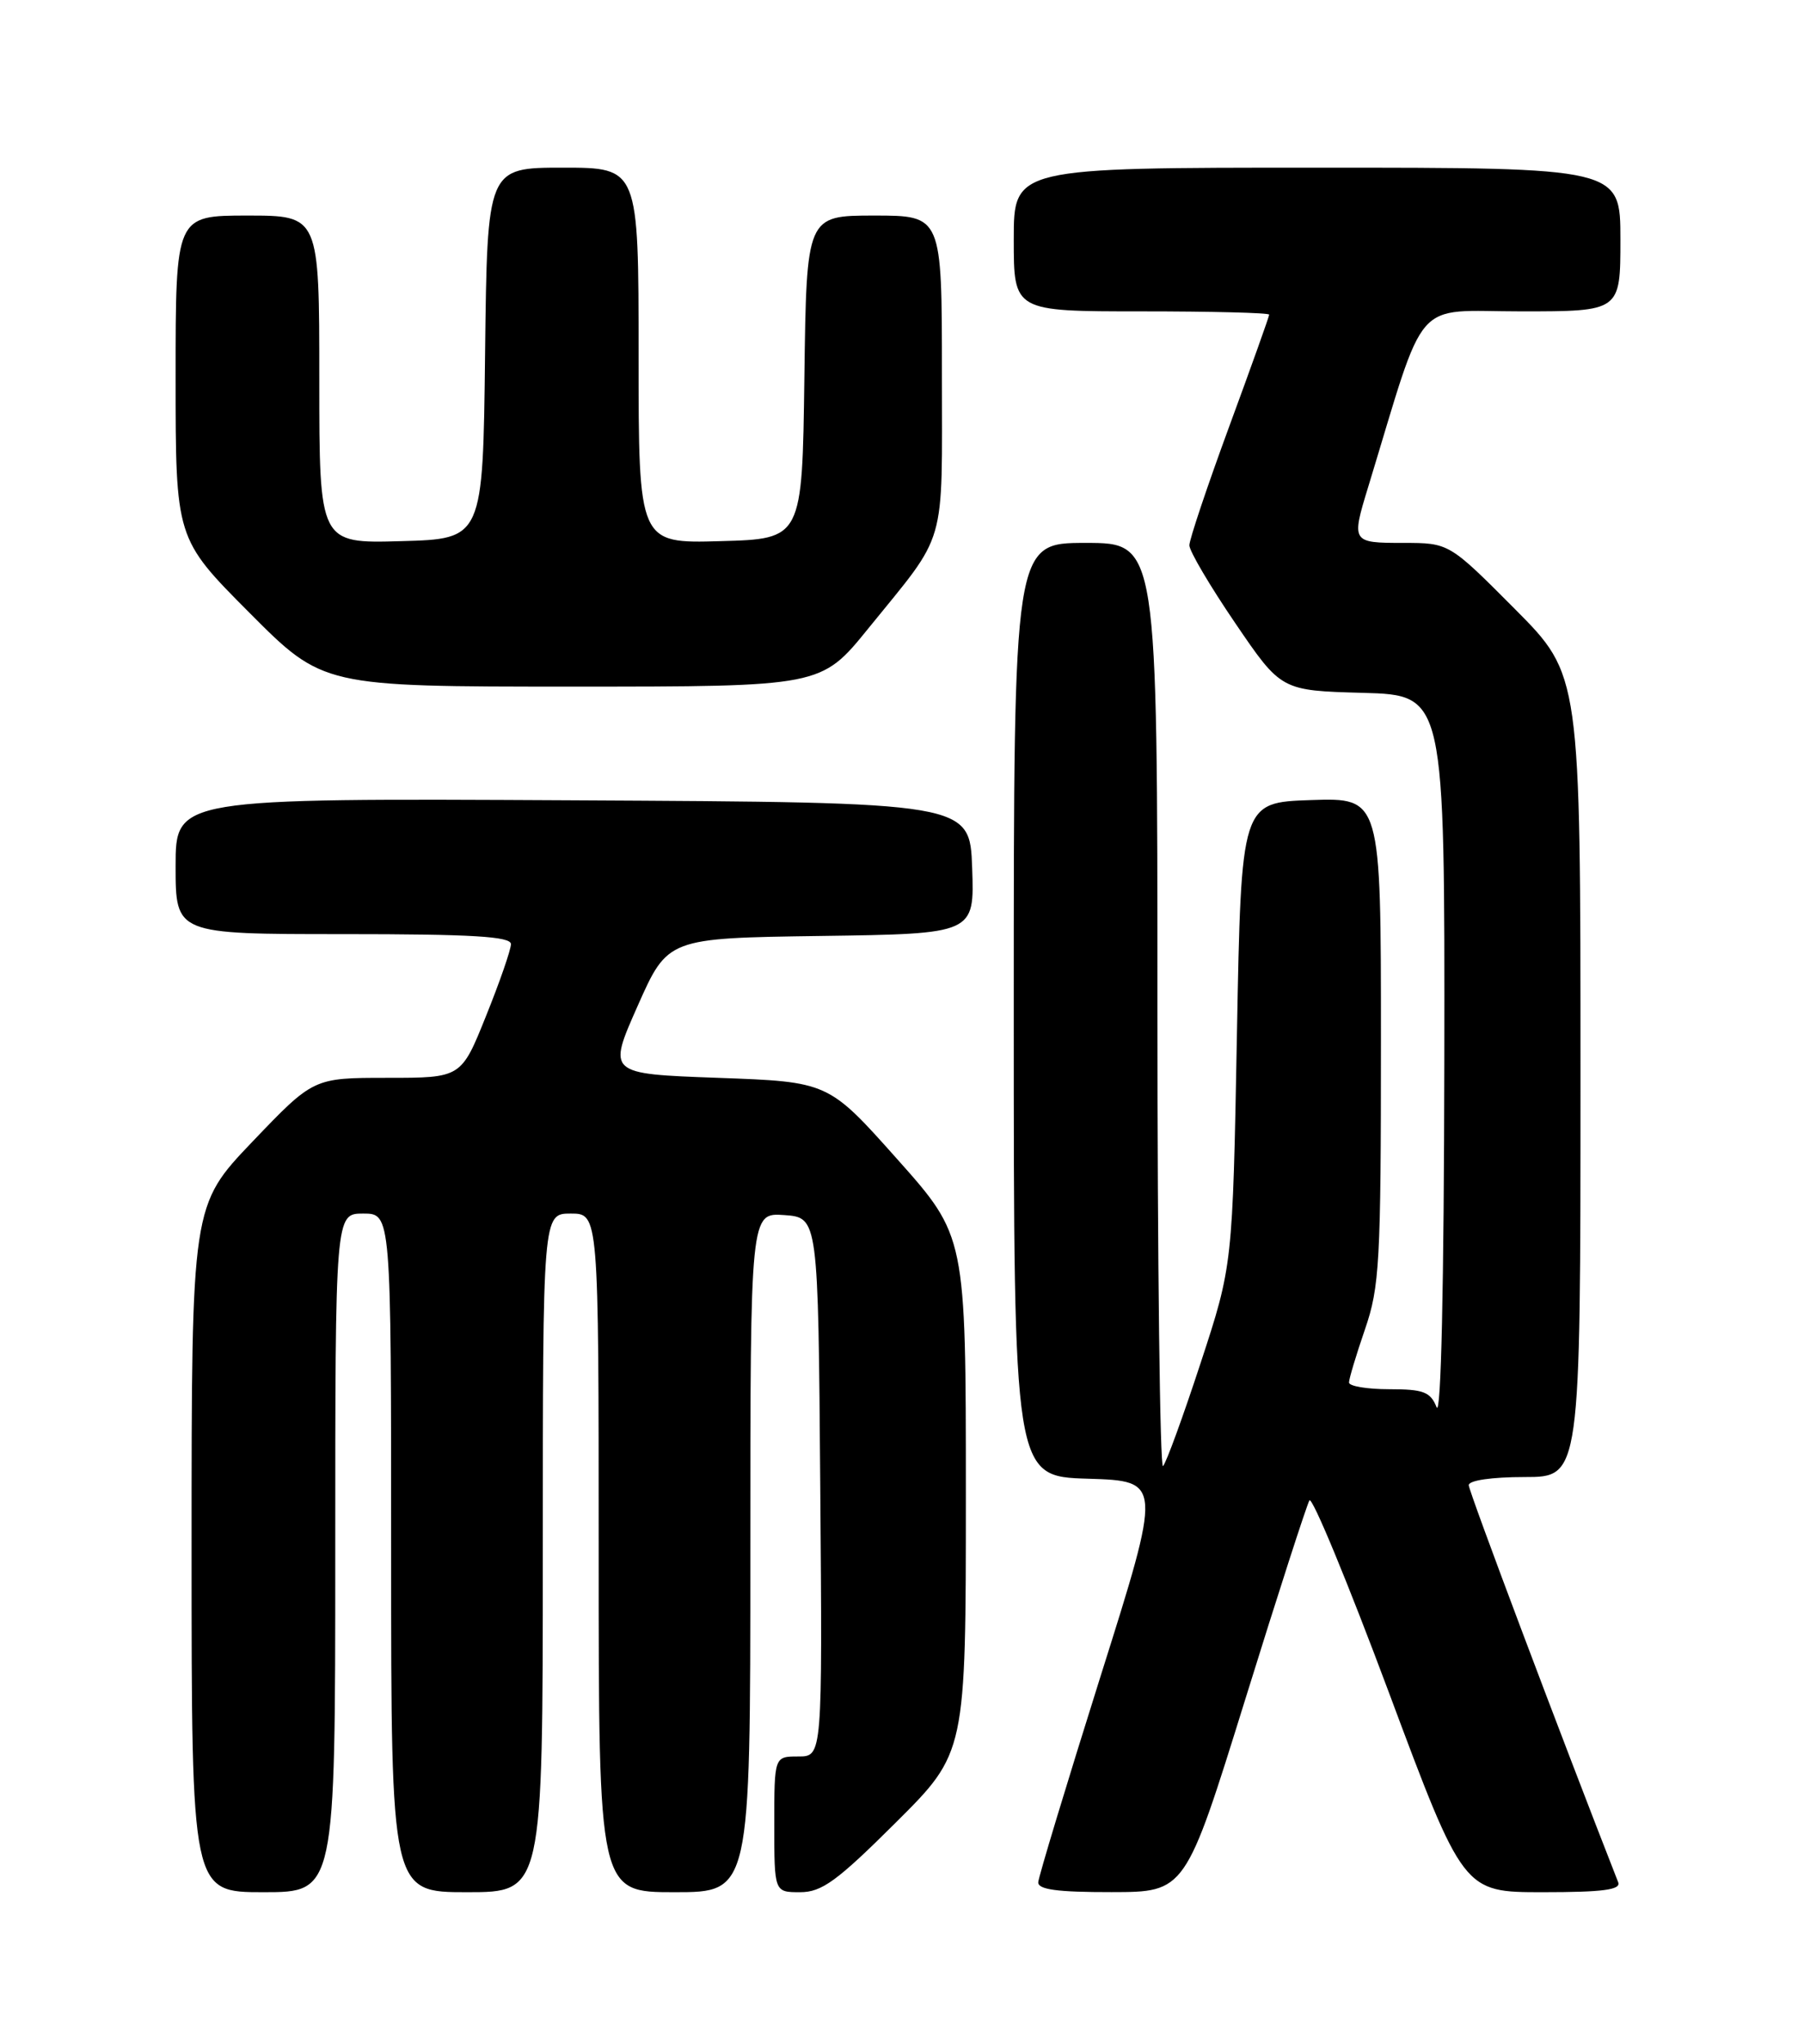 <?xml version="1.0" encoding="UTF-8" standalone="no"?>
<!DOCTYPE svg PUBLIC "-//W3C//DTD SVG 1.1//EN" "http://www.w3.org/Graphics/SVG/1.1/DTD/svg11.dtd" >
<svg xmlns="http://www.w3.org/2000/svg" xmlns:xlink="http://www.w3.org/1999/xlink" version="1.1" viewBox="0 0 226 256">
 <g >
 <path fill="currentColor"
d=" M 42.00 194.50 C 42.00 152.00 42.00 152.00 45.50 152.00 C 49.00 152.00 49.00 152.00 49.00 194.50 C 49.00 237.00 49.00 237.00 58.50 237.00 C 68.00 237.00 68.00 237.00 68.00 194.50 C 68.00 152.00 68.00 152.00 71.50 152.00 C 75.00 152.00 75.00 152.00 75.00 194.50 C 75.00 237.00 75.00 237.00 84.50 237.00 C 94.00 237.00 94.00 237.00 94.00 194.44 C 94.00 151.89 94.00 151.89 98.25 152.19 C 102.50 152.50 102.50 152.50 102.76 186.25 C 103.03 220.00 103.03 220.00 100.01 220.00 C 97.00 220.00 97.00 220.00 97.00 228.50 C 97.00 237.00 97.00 237.00 100.23 237.00 C 102.95 237.00 104.84 235.63 112.23 228.27 C 121.00 219.54 121.00 219.54 121.00 187.18 C 121.00 154.83 121.00 154.83 112.38 145.16 C 103.77 135.50 103.77 135.50 89.94 135.00 C 76.11 134.50 76.11 134.50 79.88 126.00 C 83.65 117.50 83.65 117.50 102.87 117.23 C 122.08 116.96 122.08 116.96 121.79 108.73 C 121.50 100.50 121.50 100.50 71.75 100.24 C 22.00 99.98 22.00 99.98 22.00 108.49 C 22.00 117.00 22.00 117.00 43.00 117.00 C 59.13 117.00 64.00 117.29 64.01 118.25 C 64.01 118.94 62.61 122.99 60.89 127.25 C 57.78 135.00 57.78 135.00 48.52 135.00 C 39.27 135.00 39.27 135.00 31.63 142.99 C 24.00 150.98 24.00 150.98 24.00 193.99 C 24.00 237.00 24.00 237.00 33.00 237.00 C 42.00 237.00 42.00 237.00 42.00 194.50 Z  M 155.97 212.95 C 160.07 199.73 163.71 188.48 164.04 187.93 C 164.38 187.39 168.85 198.21 173.99 211.97 C 183.33 237.00 183.33 237.00 193.27 237.00 C 200.82 237.00 203.10 236.70 202.72 235.75 C 195.67 217.78 184.00 186.79 184.00 186.02 C 184.00 185.42 186.89 185.00 191.00 185.00 C 198.00 185.00 198.00 185.00 198.00 134.77 C 198.00 84.54 198.00 84.54 189.77 76.27 C 181.54 68.00 181.54 68.00 175.77 68.00 C 169.33 68.00 169.28 67.92 171.40 61.00 C 178.81 36.70 176.81 39.00 190.56 39.00 C 203.00 39.00 203.00 39.00 203.00 30.00 C 203.00 21.00 203.00 21.00 165.00 21.00 C 127.00 21.00 127.00 21.00 127.00 30.00 C 127.00 39.00 127.00 39.00 143.00 39.00 C 151.80 39.00 159.00 39.18 159.00 39.41 C 159.00 39.63 156.75 45.93 154.00 53.40 C 151.25 60.88 149.00 67.58 149.00 68.30 C 149.00 69.02 151.59 73.41 154.75 78.05 C 160.50 86.50 160.50 86.50 170.75 86.78 C 181.00 87.07 181.00 87.07 180.94 132.78 C 180.90 161.10 180.53 177.64 179.97 176.25 C 179.20 174.33 178.32 174.00 174.03 174.00 C 171.26 174.00 169.00 173.62 169.00 173.16 C 169.00 172.69 169.90 169.70 171.00 166.50 C 172.83 161.19 173.00 158.08 173.00 130.30 C 173.00 99.92 173.00 99.92 164.25 100.21 C 155.50 100.50 155.50 100.50 154.96 129.50 C 154.42 158.50 154.42 158.50 150.41 170.72 C 148.21 177.43 146.09 183.25 145.70 183.63 C 145.32 184.02 145.00 158.16 145.00 126.17 C 145.00 68.00 145.00 68.00 136.00 68.00 C 127.00 68.00 127.00 68.00 127.00 126.46 C 127.00 184.93 127.00 184.93 136.29 185.21 C 145.59 185.50 145.59 185.50 137.86 210.00 C 133.62 223.47 130.11 235.06 130.07 235.75 C 130.02 236.67 132.47 237.00 139.25 236.99 C 148.50 236.98 148.50 236.98 155.97 212.95 Z  M 108.75 78.75 C 118.76 66.40 118.00 69.02 118.00 46.78 C 118.00 27.00 118.00 27.00 109.52 27.00 C 101.04 27.00 101.04 27.00 100.77 47.25 C 100.50 67.50 100.50 67.50 90.25 67.78 C 80.00 68.07 80.00 68.07 80.00 44.53 C 80.00 21.00 80.00 21.00 70.52 21.00 C 61.04 21.00 61.04 21.00 60.77 44.25 C 60.50 67.50 60.50 67.50 50.25 67.78 C 40.00 68.07 40.00 68.07 40.00 47.53 C 40.00 27.00 40.00 27.00 31.00 27.00 C 22.00 27.00 22.00 27.00 22.00 47.23 C 22.00 67.46 22.00 67.46 31.23 76.73 C 40.46 86.00 40.46 86.00 71.67 86.00 C 102.87 86.00 102.87 86.00 108.75 78.75 Z "/>
</g>
</svg>